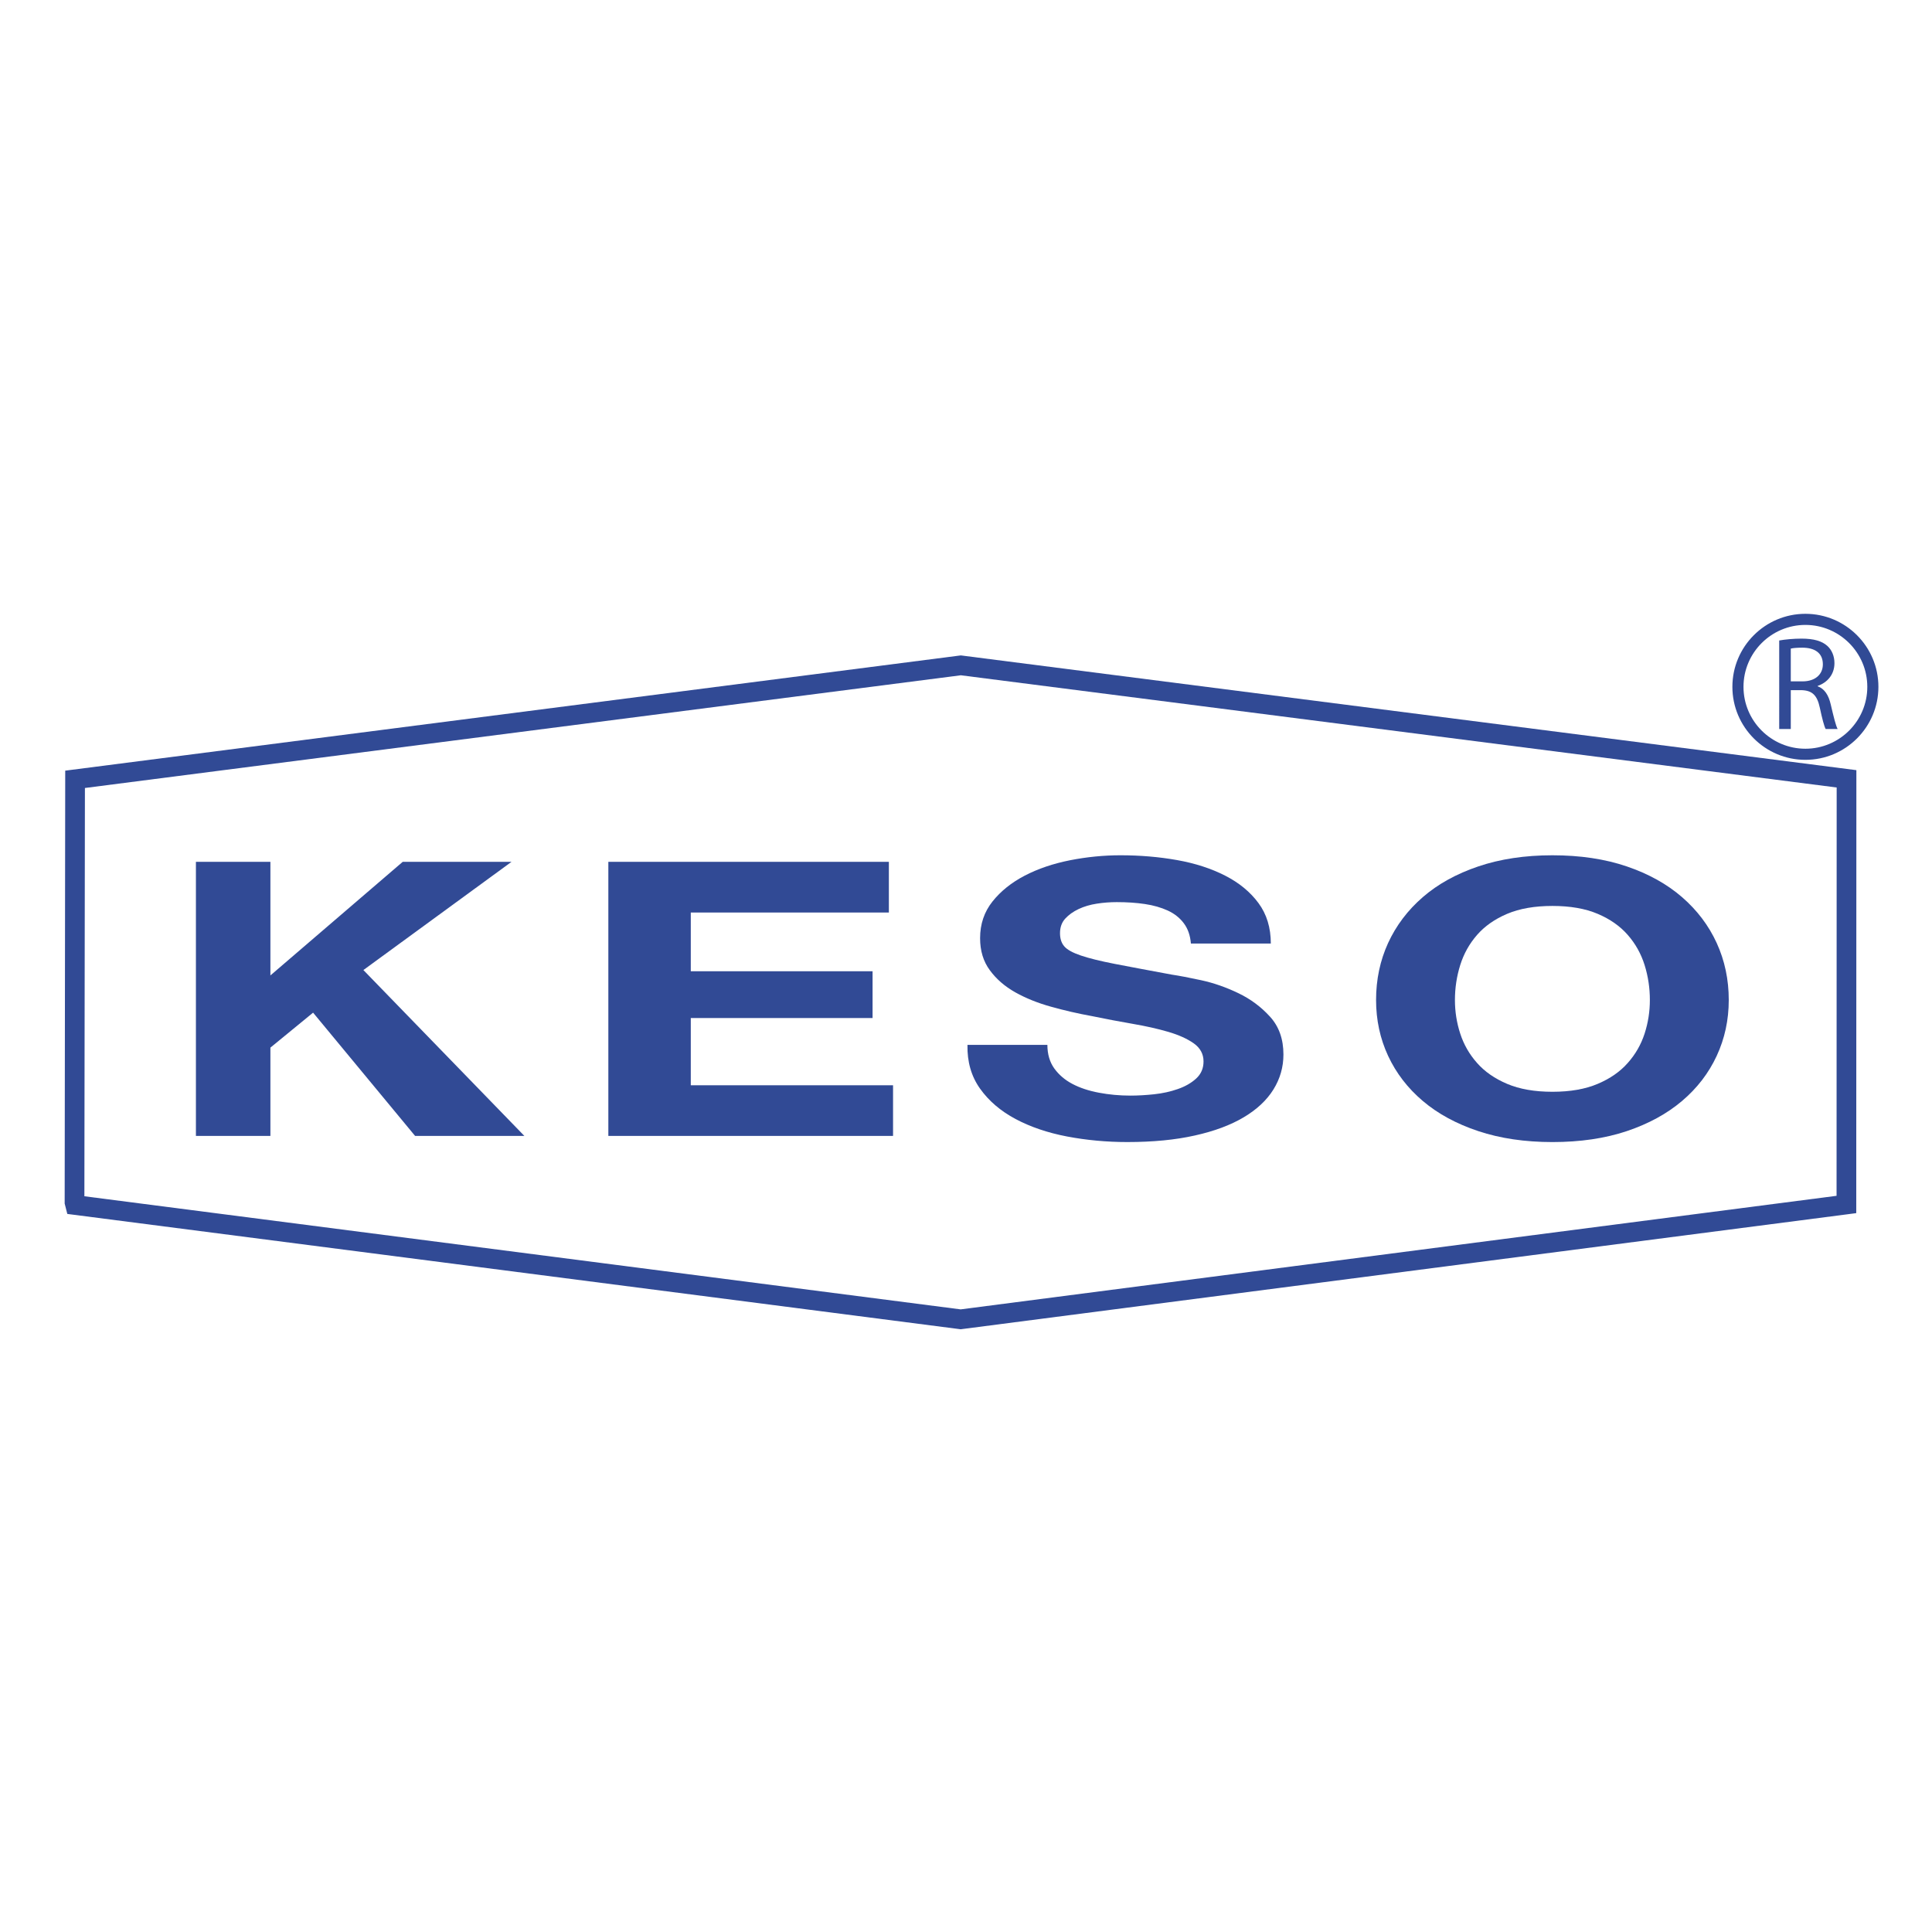 <?xml version="1.0" encoding="utf-8"?>
<!-- Generator: Adobe Illustrator 15.0.0, SVG Export Plug-In . SVG Version: 6.00 Build 0)  -->
<!DOCTYPE svg PUBLIC "-//W3C//DTD SVG 1.1//EN" "http://www.w3.org/Graphics/SVG/1.1/DTD/svg11.dtd">
<svg version="1.1" id="Calque_1" xmlns="http://www.w3.org/2000/svg" xmlns:xlink="http://www.w3.org/1999/xlink" x="0px" y="0px"
	 width="500px" height="500px" viewBox="0 0 500 500" enable-background="new 0 0 500 500" xml:space="preserve">
<g id="Nouveau_symbole">
</g>
<g>
	<g>
		<path fill="#314A95" d="M248.615,344.012l-0.326-0.043L17.421,314.165l-0.685-2.688l0.144-112.032l231.778-29.826l231.77,29.698
			l-0.031,114.639l-2.218,0.292L248.615,344.012z M21.838,309.591l226.777,29.274l226.686-29.39l0.028-105.672l-226.666-29.042
			l-226.687,29.17L21.838,309.591z"/>
	</g>
	<g>
		<g>
			<path fill="#314A95" d="M69.98,223.036v29.405l34.249-29.405h28.158l-38.342,28.011l41.659,42.926h-28.28l-26.398-31.899
				l-11.046,9.051v22.849H50.705v-70.937H69.98z"/>
		</g>
		<g>
			<path fill="#314A95" d="M230.039,223.036v13.12h-51.265v15.2h47.045v12.114h-47.045v17.39h52.346v13.113h-73.681v-70.937H230.039
				z"/>
		</g>
		<g>
			<path fill="#314A95" d="M272.827,276.484c1.192,1.659,2.754,3.001,4.696,4.025c1.947,1.03,4.239,1.789,6.871,2.283
				c2.628,0.498,5.365,0.749,8.165,0.749c1.906,0,3.959-0.117,6.122-0.345c2.184-0.237,4.22-0.68,6.121-1.346
				c1.909-0.661,3.497-1.566,4.769-2.73c1.267-1.164,1.901-2.637,1.901-4.421c0-1.919-0.843-3.478-2.515-4.671
				c-1.679-1.192-3.877-2.177-6.593-2.981c-2.733-0.798-5.813-1.492-9.265-2.084c-3.441-0.596-6.921-1.252-10.469-1.987
				c-3.633-0.656-7.168-1.474-10.609-2.436c-3.461-0.956-6.531-2.199-9.262-3.723c-2.711-1.527-4.91-3.425-6.591-5.722
				c-1.691-2.28-2.52-5.045-2.52-8.296c0-3.638,1.065-6.797,3.199-9.484c2.125-2.674,4.925-4.915,8.361-6.706
				c3.448-1.788,7.355-3.109,11.702-3.974c4.352-0.857,8.715-1.29,13.067-1.29c5.077,0,9.948,0.412,14.631,1.241
				c4.673,0.83,8.809,2.171,12.442,4.022c3.633,1.855,6.512,4.224,8.636,7.103c2.135,2.878,3.2,6.379,3.2,10.48h-20.684
				c-0.172-2.12-0.785-3.864-1.839-5.257c-1.04-1.39-2.422-2.489-4.142-3.283c-1.731-0.791-3.702-1.358-5.93-1.688
				c-2.213-0.333-4.645-0.492-7.267-0.492c-1.729,0-3.456,0.128-5.166,0.396c-1.734,0.266-3.288,0.727-4.709,1.391
				c-1.398,0.663-2.558,1.486-3.47,2.482c-0.905,0.993-1.349,2.248-1.349,3.776c0,1.39,0.354,2.513,1.082,3.371
				c0.727,0.873,2.151,1.665,4.285,2.394c2.134,0.727,5.082,1.454,8.847,2.184c3.763,0.726,8.683,1.655,14.766,2.778
				c1.813,0.266,4.328,0.745,7.552,1.439c3.219,0.697,6.409,1.811,9.587,3.334c3.181,1.519,5.916,3.554,8.239,6.112
				c2.315,2.543,3.463,5.801,3.463,9.778c0,3.255-0.862,6.261-2.582,9.041c-1.72,2.781-4.294,5.186-7.695,7.207
				c-3.396,2.021-7.615,3.6-12.652,4.713c-5.029,1.134-10.861,1.696-17.481,1.696c-5.357,0-10.543-0.484-15.587-1.439
				c-5.027-0.961-9.475-2.475-13.328-4.524c-3.855-2.058-6.917-4.67-9.18-7.844c-2.273-3.186-3.356-6.955-3.267-11.338h20.683
				C271.067,272.815,271.658,274.836,272.827,276.484z"/>
		</g>
		<g>
			<path fill="#314A95" d="M359.24,244.048c2.086-4.528,5.082-8.492,8.981-11.871c3.895-3.379,8.687-6.028,14.365-7.949
				c5.674-1.92,12.062-2.881,19.182-2.881c7.192,0,13.599,0.961,19.239,2.881c5.633,1.921,10.406,4.57,14.301,7.949
				c3.899,3.379,6.9,7.343,8.972,11.871c2.079,4.542,3.121,9.458,3.121,14.753c0,5.166-1.042,9.987-3.121,14.459
				c-2.071,4.469-5.072,8.368-8.972,11.671c-3.895,3.308-8.668,5.911-14.301,7.805c-5.641,1.883-12.047,2.829-19.239,2.829
				c-7.12,0-13.508-0.946-19.182-2.829c-5.679-1.894-10.471-4.497-14.365-7.805c-3.899-3.303-6.896-7.202-8.981-11.671
				c-2.074-4.472-3.113-9.293-3.113-14.459C356.126,253.506,357.165,248.59,359.24,244.048z M377.904,267.491
				c0.913,2.816,2.357,5.354,4.356,7.602c1.988,2.259,4.594,4.062,7.799,5.417c3.204,1.36,7.118,2.041,11.709,2.041
				c4.594,0,8.493-0.681,11.697-2.041c3.209-1.355,5.811-3.158,7.798-5.417c2-2.247,3.447-4.785,4.361-7.602
				c0.908-2.81,1.36-5.708,1.36-8.689c0-3.111-0.452-6.122-1.36-9.039c-0.914-2.917-2.361-5.513-4.361-7.803
				c-1.987-2.28-4.589-4.106-7.798-5.464c-3.204-1.358-7.104-2.038-11.697-2.038c-4.591,0-8.505,0.68-11.709,2.038
				c-3.205,1.358-5.811,3.184-7.799,5.464c-1.999,2.29-3.443,4.886-4.356,7.803c-0.912,2.917-1.369,5.928-1.369,9.039
				C376.534,261.783,376.991,264.682,377.904,267.491z"/>
		</g>
	</g>
	<g>
		<g>
			<path fill="#314A95" d="M460.458,165.758c1.514-0.276,3.722-0.483,5.753-0.483c3.204,0,5.302,0.621,6.718,1.896
				c1.14,1.035,1.825,2.619,1.825,4.447c0,3.031-1.929,5.064-4.34,5.893v0.101c1.755,0.622,2.826,2.275,3.377,4.688
				c0.759,3.238,1.308,5.479,1.789,6.373h-3.1c-0.381-0.688-0.898-2.651-1.519-5.547c-0.685-3.205-1.961-4.413-4.682-4.513h-2.826
				v10.06h-2.996V165.758z M463.454,176.336h3.065c3.204,0,5.235-1.757,5.235-4.409c0-3-2.167-4.309-5.339-4.309
				c-1.448,0-2.449,0.104-2.962,0.242V176.336z"/>
		</g>
	</g>
	<g>
		<g>
			<path fill="#314A95" d="M467.236,196.646c-10.416,0-18.895-8.476-18.895-18.896c0-10.418,8.479-18.896,18.895-18.896
				c10.421,0,18.895,8.479,18.895,18.896C486.13,188.17,477.656,196.646,467.236,196.646z M467.236,161.728
				c-8.833,0-16.021,7.188-16.021,16.022c0,8.834,7.188,16.021,16.021,16.021s16.021-7.188,16.021-16.021
				C483.256,168.916,476.069,161.728,467.236,161.728z"/>
		</g>
	</g>
</g>
</svg>
